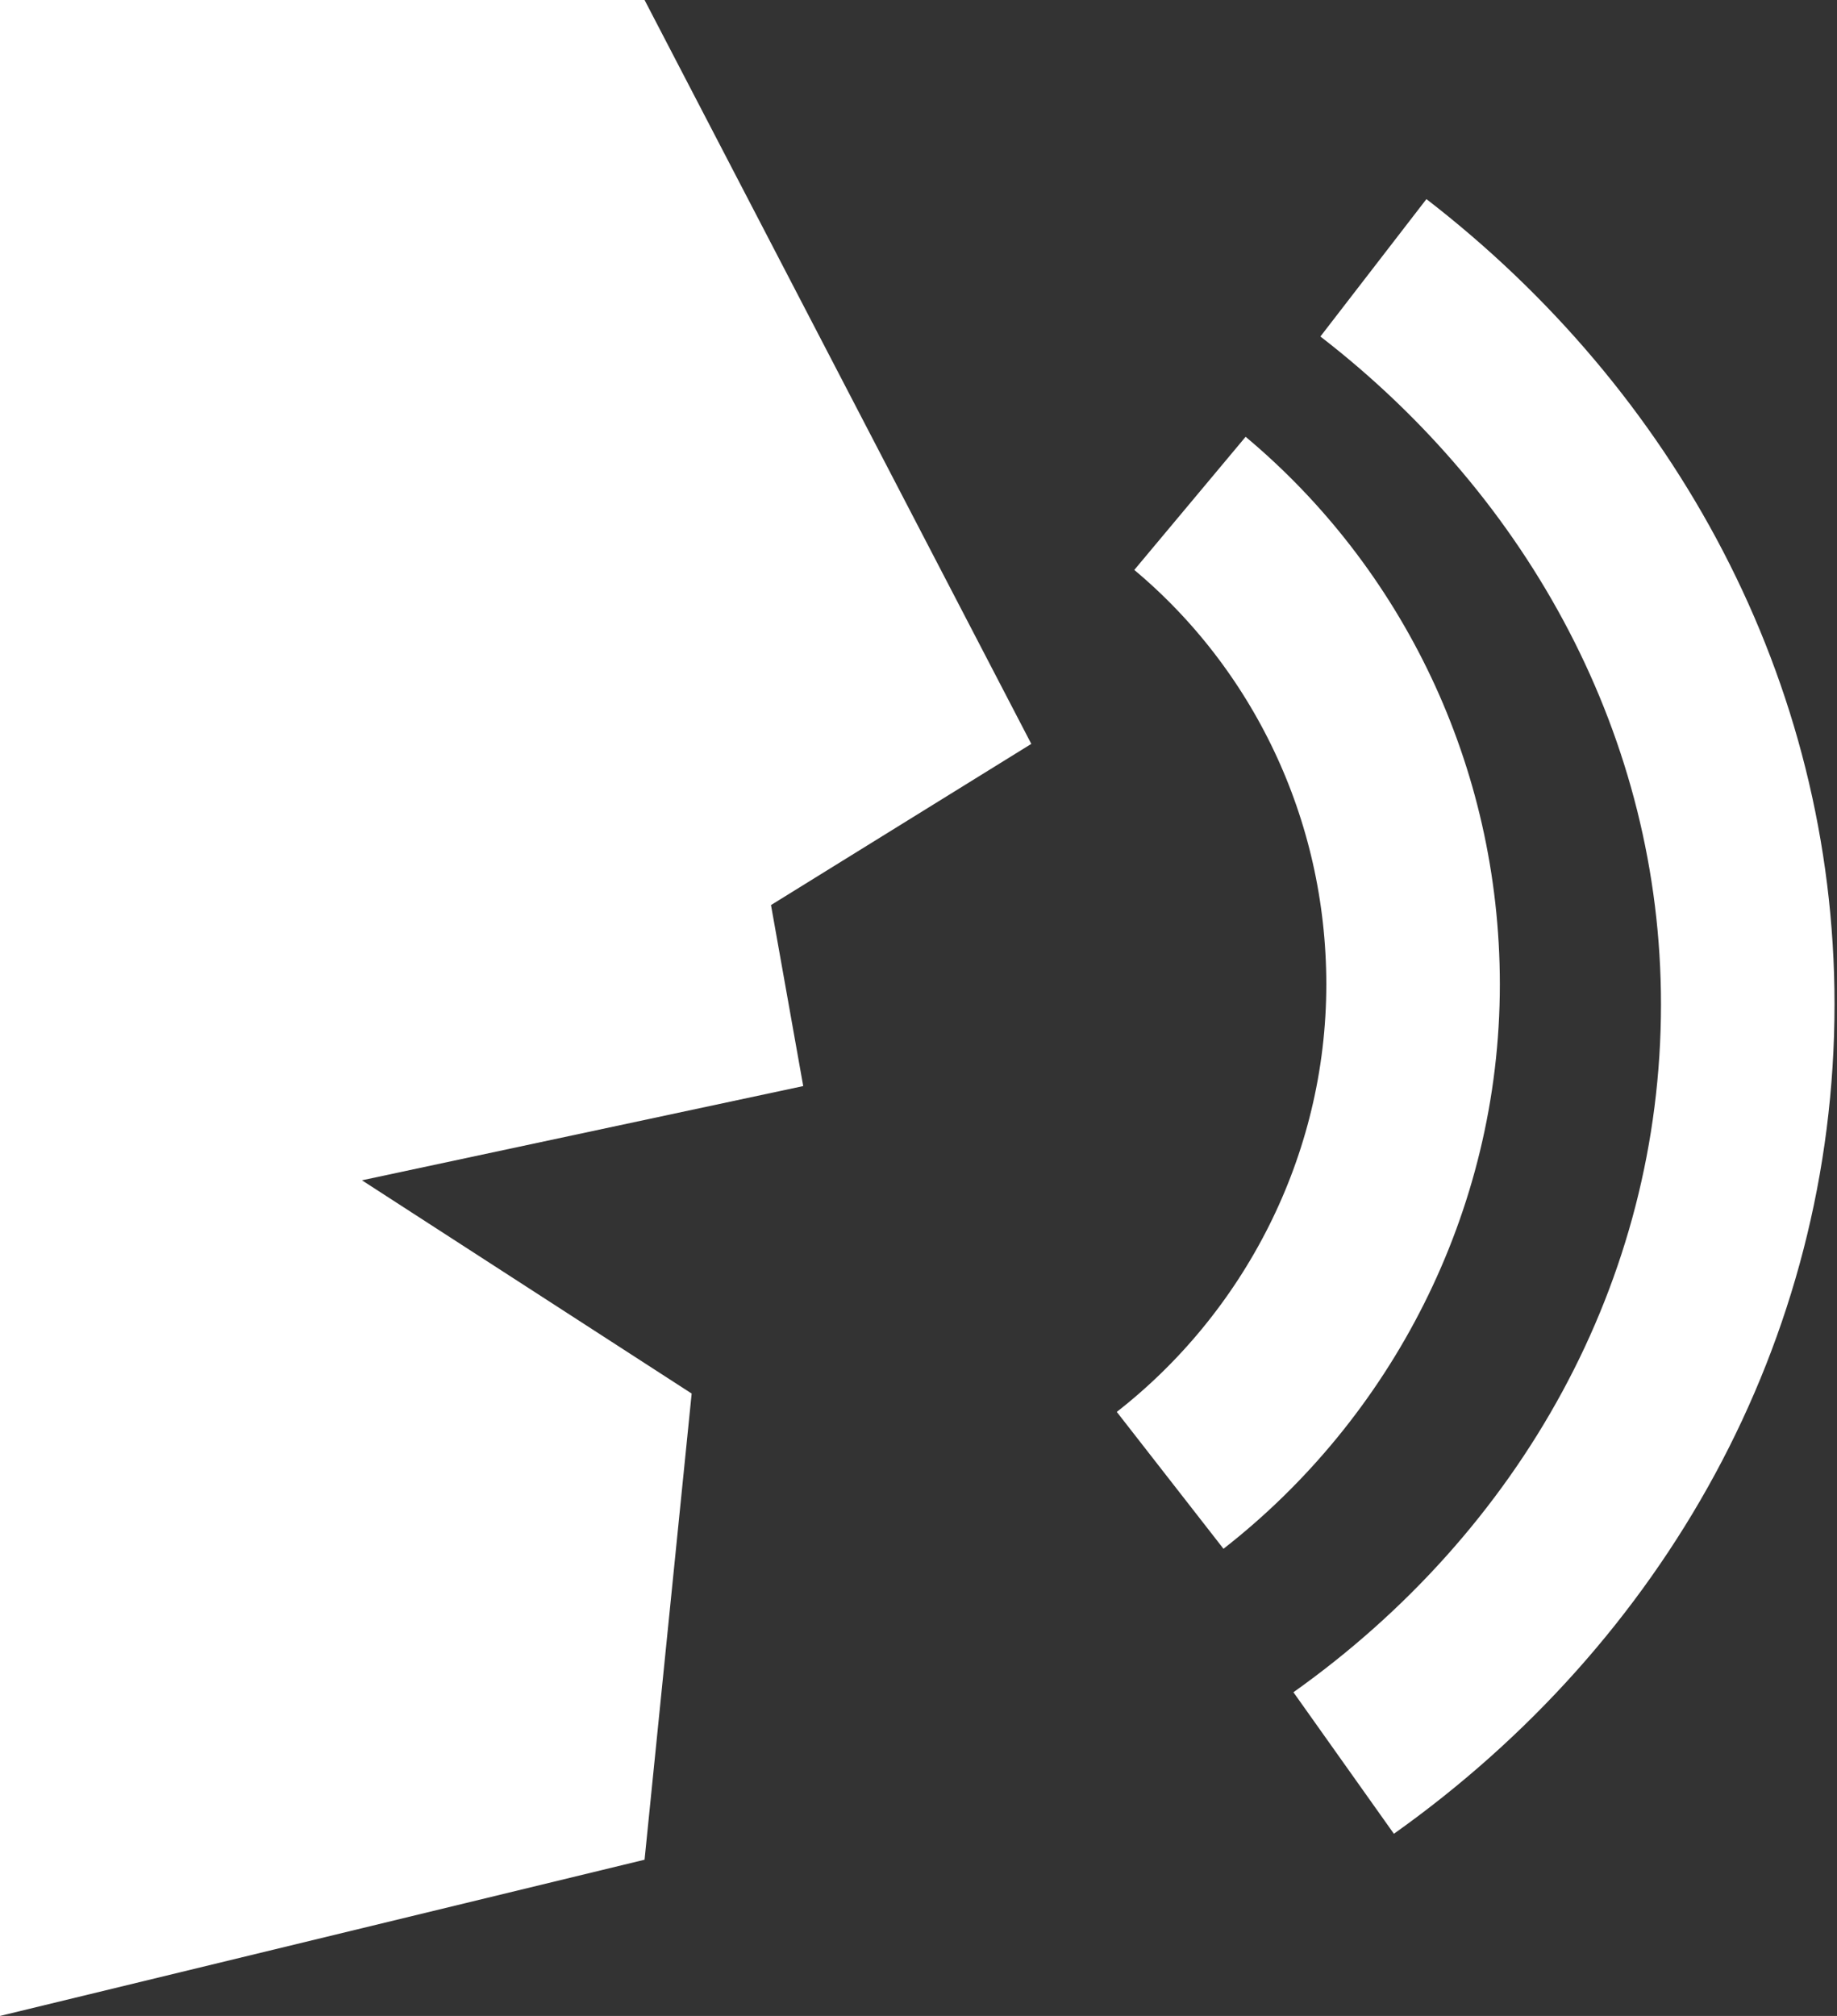 <svg xmlns="http://www.w3.org/2000/svg" xmlns:xlink="http://www.w3.org/1999/xlink" x="0" y="0" enable-background="new 0 0 74.1 81.3" version="1.1" viewBox="0 0 74.1 81.3" xml:space="preserve"><rect x="0" y="0" width="74.1" height="81.3" fill="#333333" stroke="none"/><style type="text/css">.st0{display:none}.st1{display:inline;fill:url(#SVGID_1_)}.st2{fill:#fff}.st3{fill:none;stroke:#fff;stroke-width:7;stroke-miterlimit:10}</style><g id="Layer_5" class="st0"><linearGradient id="SVGID_1_" x1="-8.286" x2="81.547" y1="-5.332" y2="84.168" gradientUnits="userSpaceOnUse"><stop offset="0" stop-color="#FBA32F"/><stop offset="1" stop-color="#F88C29"/></linearGradient><path d="M78.5,88.3H-3.6c-3.9,0-7-3.2-7-7V-0.8c0-3.9,3.2-7,7-7h82.2c3.8,0,7,3.2,7,7v82.2 C85.5,85.2,82.4,88.3,78.5,88.3z" class="st1"/></g><g id="Layer_2"><polygon points="0 81.3 0 0 26 0 41.6 30 31.1 36.5 32.4 43.8 14.6 47.6 27.9 56.2 26 75" class="st2"/></g><g id="Layer_3"><path d="M47.2,59.7c5.9-4.6,9.8-11.9,9.8-20c0-7.8-3.5-14.8-9-19.4" class="st3"/><path d="M54.2,71.1c10-7.1,16.3-18.2,16.3-30.6c0-11.9-5.9-22.6-15.1-29.7" class="st3"/></g></svg>